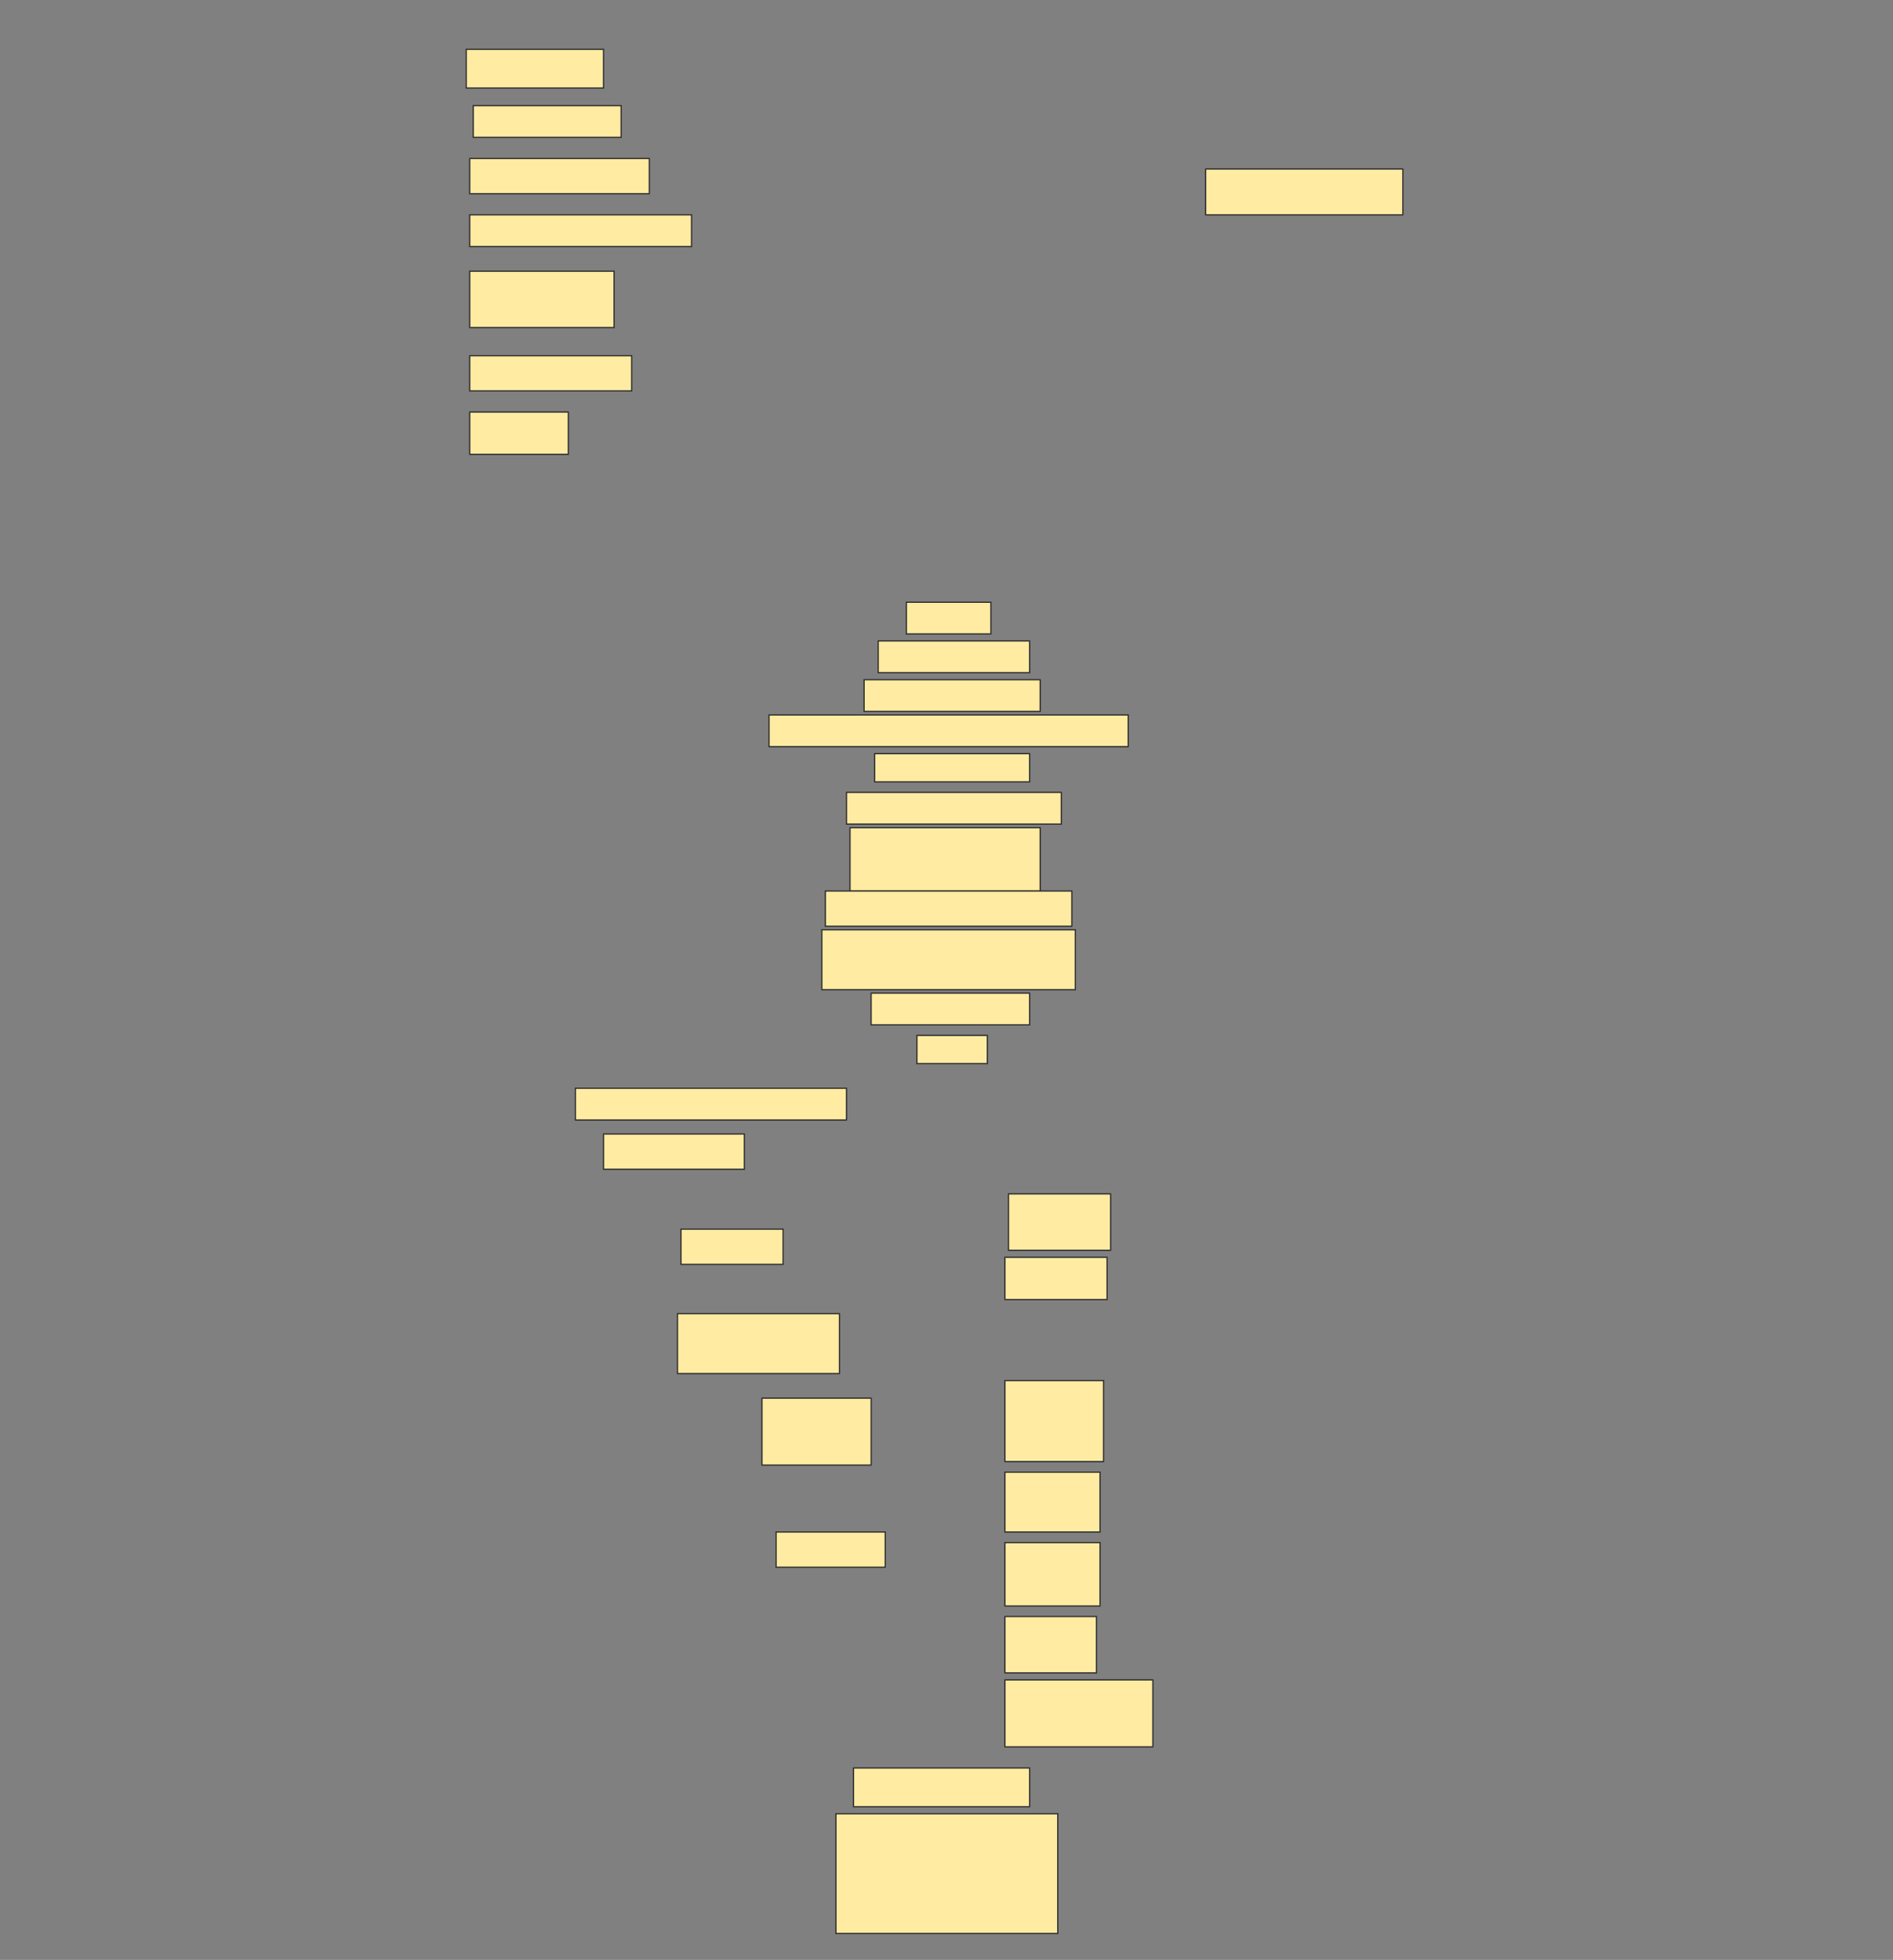 <svg height="1590" width="1536" xmlns="http://www.w3.org/2000/svg">
 <rect width="100%" height="100%" fill="#808080" stroke="none"/>
 <!-- Created with Image Occlusion Enhanced -->
 <g>
  <title>Labels</title>
 </g>
 <g>
  <title>Masks</title>
  <rect fill="#FFEBA2" height="31.429" id="da0421c3bf9a41d697b9545dcf7b8279-ao-1" stroke="#2D2D2D" width="111.429" x="378.286" y="40"/>
  <rect fill="#FFEBA2" height="25.714" id="da0421c3bf9a41d697b9545dcf7b8279-ao-2" stroke="#2D2D2D" width="120" x="384" y="85.714"/>
  <rect fill="#FFEBA2" height="28.571" id="da0421c3bf9a41d697b9545dcf7b8279-ao-3" stroke="#2D2D2D" width="145.714" x="381.143" y="128.571"/>
  <rect fill="#FFEBA2" height="25.714" id="da0421c3bf9a41d697b9545dcf7b8279-ao-4" stroke="#2D2D2D" width="180" x="381.143" y="174.286"/>
  <rect fill="#FFEBA2" height="45.714" id="da0421c3bf9a41d697b9545dcf7b8279-ao-5" stroke="#2D2D2D" width="117.143" x="381.143" y="220"/>
  <rect fill="#FFEBA2" height="28.571" id="da0421c3bf9a41d697b9545dcf7b8279-ao-6" stroke="#2D2D2D" width="131.429" x="381.143" y="288.571"/>
  <rect fill="#FFEBA2" height="34.286" id="da0421c3bf9a41d697b9545dcf7b8279-ao-7" stroke="#2D2D2D" width="80" x="381.143" y="334.286"/>
  <rect fill="#FFEBA2" height="37.143" id="da0421c3bf9a41d697b9545dcf7b8279-ao-8" stroke="#2D2D2D" width="160" x="978.286" y="137.143"/>
  <rect fill="#FFEBA2" height="25.714" id="da0421c3bf9a41d697b9545dcf7b8279-ao-9" stroke="#2D2D2D" width="68.571" x="735.429" y="488.571"/>
  <rect fill="#FFEBA2" height="25.714" id="da0421c3bf9a41d697b9545dcf7b8279-ao-10" stroke="#2D2D2D" width="122.857" x="712.572" y="520"/>
  <rect fill="#FFEBA2" height="25.714" id="da0421c3bf9a41d697b9545dcf7b8279-ao-11" stroke="#2D2D2D" width="142.857" x="701.143" y="551.429"/>
  <rect fill="#FFEBA2" height="25.714" id="da0421c3bf9a41d697b9545dcf7b8279-ao-12" stroke="#2D2D2D" width="291.429" x="624" y="580"/>
  <rect fill="#FFEBA2" height="22.857" id="da0421c3bf9a41d697b9545dcf7b8279-ao-13" stroke="#2D2D2D" width="125.714" x="709.714" y="611.429"/>
  <rect fill="#FFEBA2" height="25.714" id="da0421c3bf9a41d697b9545dcf7b8279-ao-14" stroke="#2D2D2D" width="174.286" x="686.857" y="642.857"/>
  <rect fill="#FFEBA2" height="51.429" id="da0421c3bf9a41d697b9545dcf7b8279-ao-15" stroke="#2D2D2D" width="154.286" x="689.714" y="671.429"/>
  <rect fill="#FFEBA2" height="28.571" id="da0421c3bf9a41d697b9545dcf7b8279-ao-16" stroke="#2D2D2D" width="200" x="669.714" y="722.857"/>
  <rect fill="#FFEBA2" height="48.571" id="da0421c3bf9a41d697b9545dcf7b8279-ao-17" stroke="#2D2D2D" width="205.714" x="666.857" y="754.286"/>
  <rect fill="#FFEBA2" height="25.714" id="da0421c3bf9a41d697b9545dcf7b8279-ao-18" stroke="#2D2D2D" width="128.571" x="706.857" y="805.714"/>
  <rect fill="#FFEBA2" height="22.857" id="da0421c3bf9a41d697b9545dcf7b8279-ao-19" stroke="#2D2D2D" width="57.143" x="744" y="840"/>
  <rect fill="#FFEBA2" height="25.714" id="da0421c3bf9a41d697b9545dcf7b8279-ao-20" stroke="#2D2D2D" width="220" x="466.857" y="882.857"/>
  <rect fill="#FFEBA2" height="28.571" id="da0421c3bf9a41d697b9545dcf7b8279-ao-21" stroke="#2D2D2D" width="114.286" x="489.714" y="920"/>
  <rect fill="#FFEBA2" height="45.714" id="da0421c3bf9a41d697b9545dcf7b8279-ao-22" stroke="#2D2D2D" width="82.857" x="818.286" y="968.571"/>
  <rect fill="#FFEBA2" height="28.571" id="da0421c3bf9a41d697b9545dcf7b8279-ao-23" stroke="#2D2D2D" width="82.857" x="552.572" y="997.143"/>
  <rect fill="#FFEBA2" height="34.286" id="da0421c3bf9a41d697b9545dcf7b8279-ao-24" stroke="#2D2D2D" width="82.857" x="815.429" y="1020"/>
  <rect fill="#FFEBA2" height="48.571" id="da0421c3bf9a41d697b9545dcf7b8279-ao-25" stroke="#2D2D2D" width="131.429" x="549.714" y="1065.714"/>
  
  <rect fill="#FFEBA2" height="65.714" id="da0421c3bf9a41d697b9545dcf7b8279-ao-27" stroke="#2D2D2D" width="80" x="815.429" y="1120"/>
  <rect fill="#FFEBA2" height="54.286" id="da0421c3bf9a41d697b9545dcf7b8279-ao-28" stroke="#2D2D2D" width="88.571" x="618.286" y="1134.286"/>
  <rect fill="#FFEBA2" height="48.571" id="da0421c3bf9a41d697b9545dcf7b8279-ao-29" stroke="#2D2D2D" width="77.143" x="815.429" y="1194.286"/>
  <rect fill="#FFEBA2" height="51.429" id="da0421c3bf9a41d697b9545dcf7b8279-ao-30" stroke="#2D2D2D" stroke-dasharray="null" stroke-linecap="null" stroke-linejoin="null" width="77.143" x="815.429" y="1251.429"/>
  <rect fill="#FFEBA2" height="28.571" id="da0421c3bf9a41d697b9545dcf7b8279-ao-31" stroke="#2D2D2D" stroke-dasharray="null" stroke-linecap="null" stroke-linejoin="null" width="88.571" x="629.714" y="1242.857"/>
  <rect fill="#FFEBA2" height="45.714" id="da0421c3bf9a41d697b9545dcf7b8279-ao-32" stroke="#2D2D2D" stroke-dasharray="null" stroke-linecap="null" stroke-linejoin="null" width="74.286" x="815.429" y="1311.429"/>
  <rect fill="#FFEBA2" height="54.286" id="da0421c3bf9a41d697b9545dcf7b8279-ao-33" stroke="#2D2D2D" stroke-dasharray="null" stroke-linecap="null" stroke-linejoin="null" width="120" x="815.429" y="1362.857"/>
  <rect fill="#FFEBA2" height="31.429" id="da0421c3bf9a41d697b9545dcf7b8279-ao-34" stroke="#2D2D2D" stroke-dasharray="null" stroke-linecap="null" stroke-linejoin="null" width="142.857" x="692.572" y="1434.286"/>
  <rect fill="#FFEBA2" height="97.143" id="da0421c3bf9a41d697b9545dcf7b8279-ao-35" stroke="#2D2D2D" stroke-dasharray="null" stroke-linecap="null" stroke-linejoin="null" width="180" x="678.286" y="1471.429"/>
 </g>
</svg>